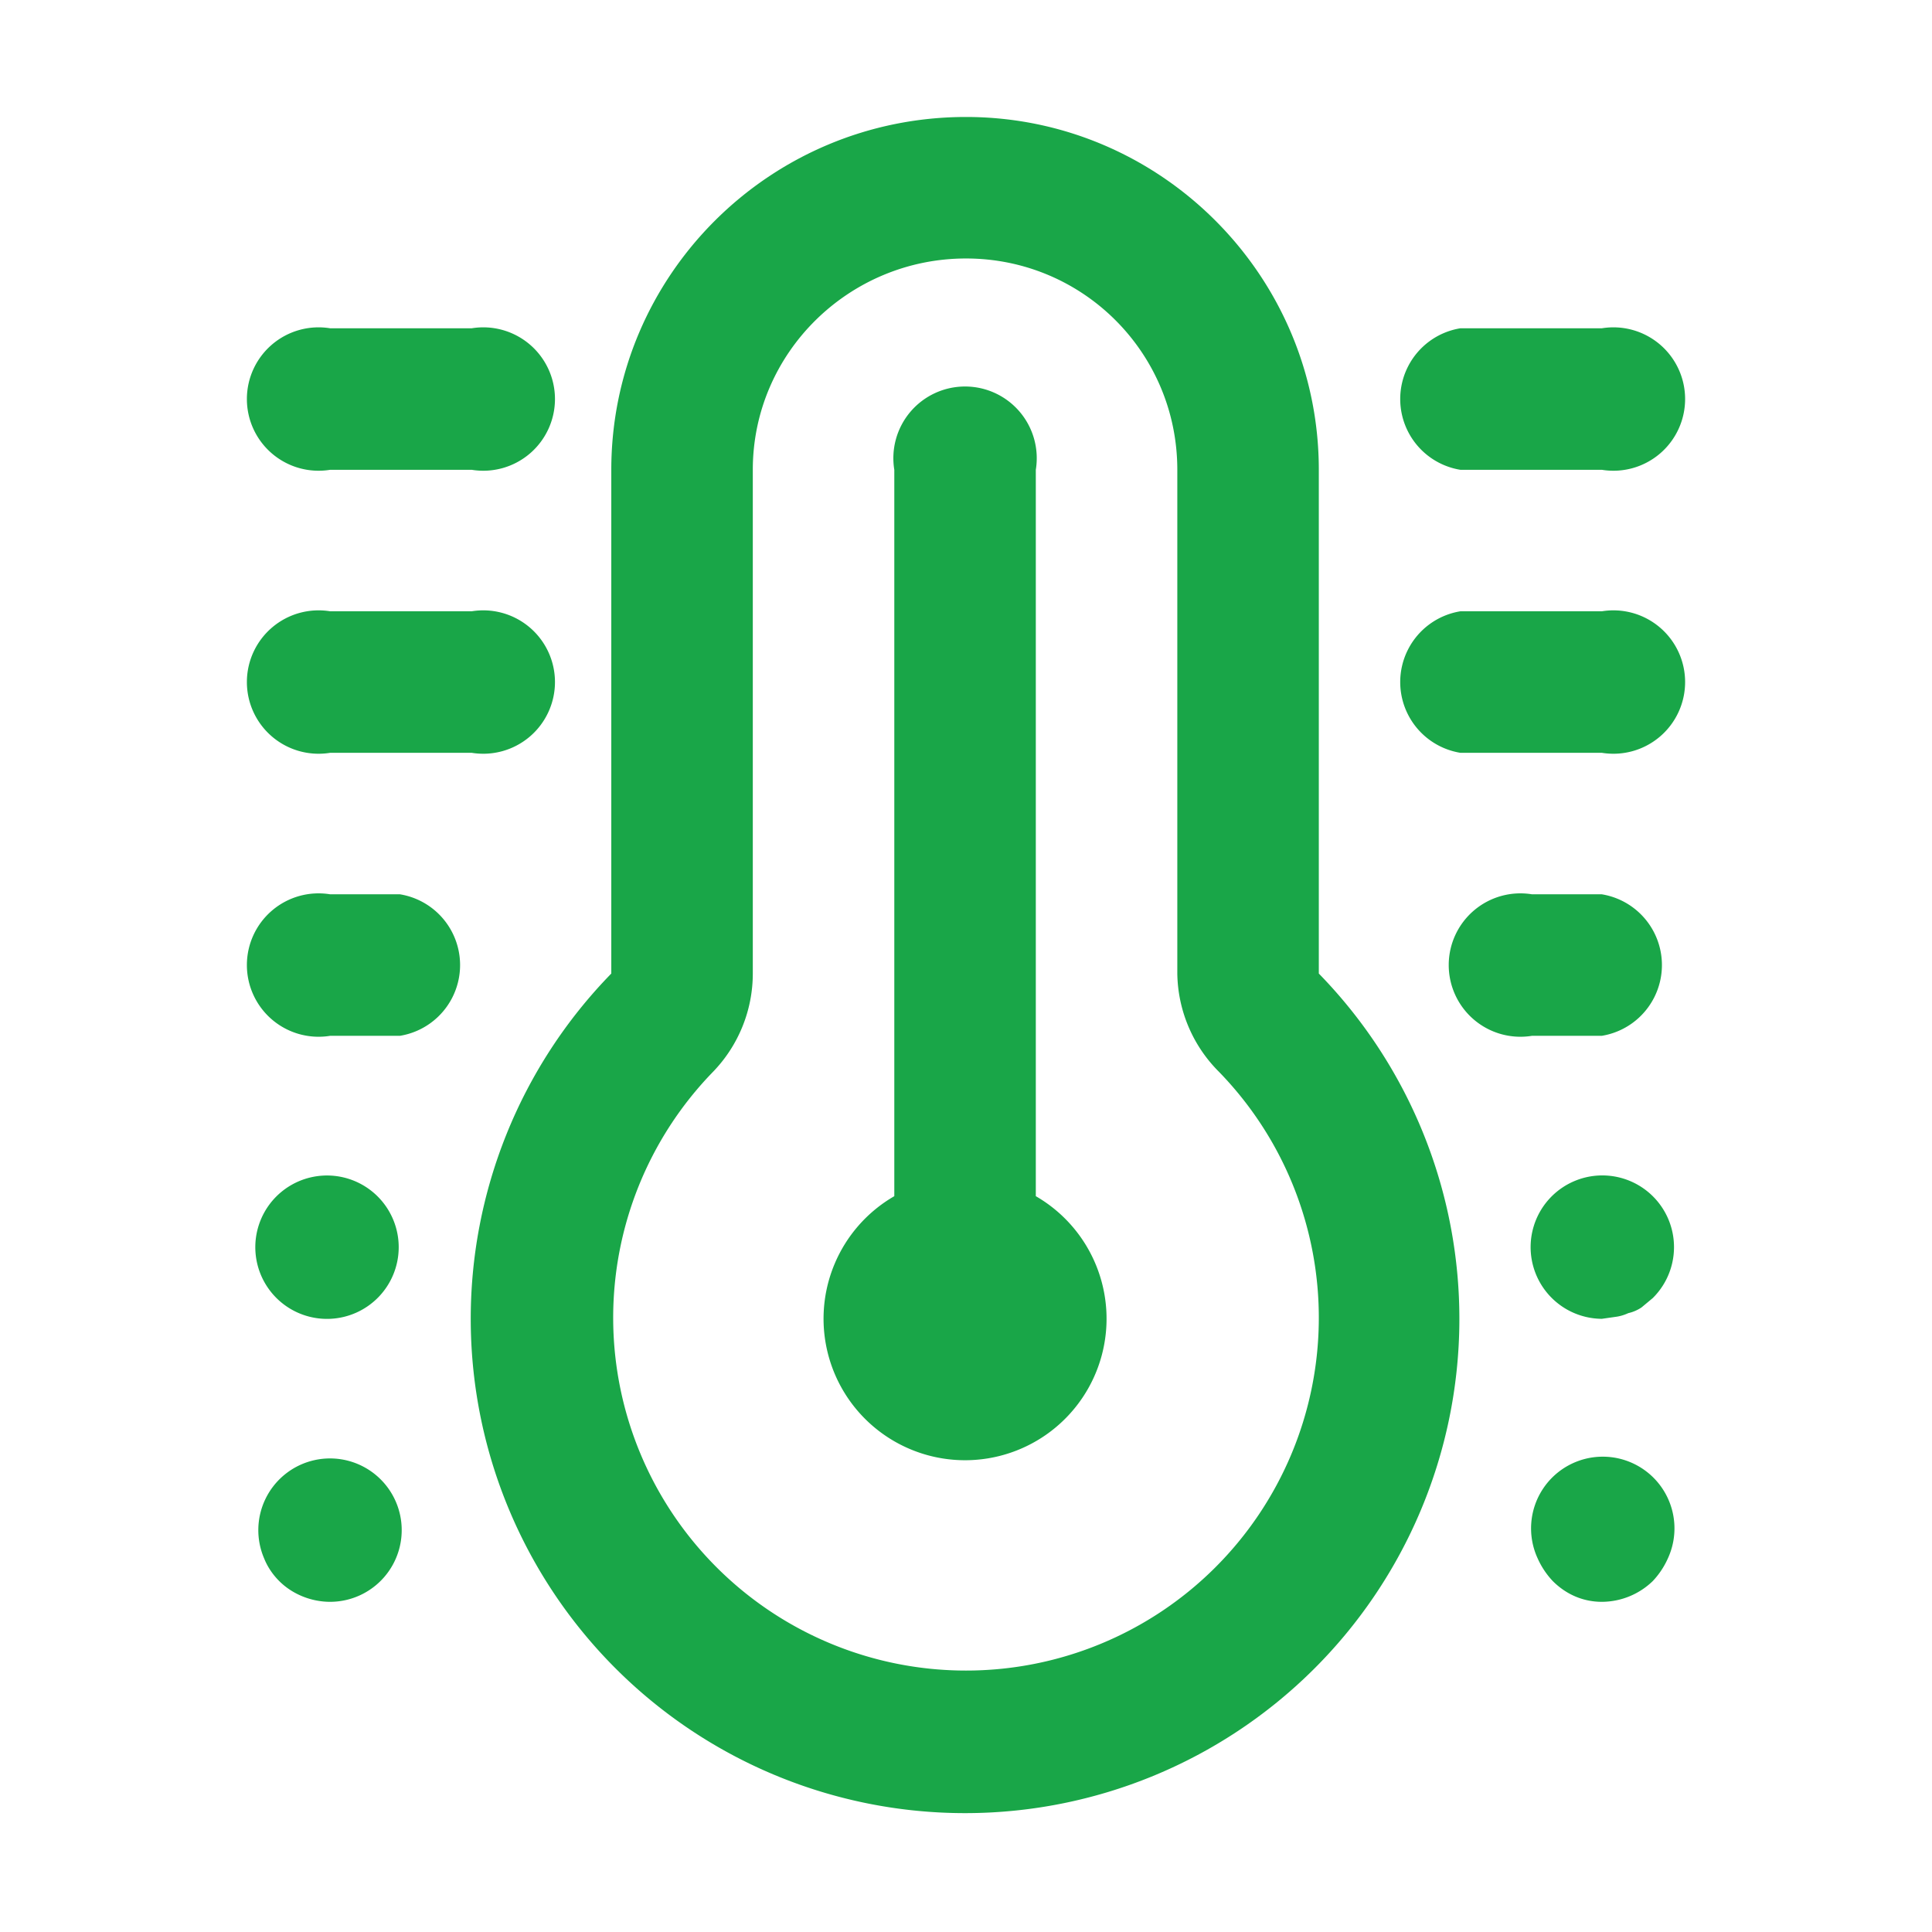 <svg xmlns="http://www.w3.org/2000/svg" width="1024" height="1024"><path fill="#19A648" d="M549 634a75 75 0 1 1-75 0V249a38 38 0 1 1 75 0v385zm-337-85h-37a38 38 0 1 1 0-75h37a38 38 0 0 1 0 75zm38-150h-75a38 38 0 1 1 0-75h75a38 38 0 1 1 0 75zm0-150h-75a38 38 0 1 1 0-75h75a38 38 0 1 1 0 75zm-75 450a38 38 0 1 1 26-64 38 38 0 0 1-26 64zm0 150c-10 0-20-4-27-11-3-3-6-7-8-12a38 38 0 1 1 35 23zm674-300h-37a38 38 0 1 1 0-75h37a38 38 0 0 1 0 75zm0-150h-75a38 38 0 0 1 0-75h75a38 38 0 1 1 0 75zm0-150h-75a38 38 0 0 1 0-75h75a38 38 0 1 1 0 75zm0 450a38 38 0 1 1 27-11l-6 5a21 21 0 0 1-7 3 23 23 0 0 1-7 2l-7 1zm0 150c-10 0-19-4-26-11a43 43 0 0 1-8-12 38 38 0 1 1 69 0 43 43 0 0 1-8 12 39 39 0 0 1-27 11zM512 137c62 0 112 50 112 112v267a75 75 0 0 0 22 52 187 187 0 1 1-268 0 75 75 0 0 0 21-52V249c0-62 51-112 113-112zm0-75c-104 0-188 84-188 187v267a262 262 0 1 0 375 0V249c0-103-84-187-187-187z"/></svg>